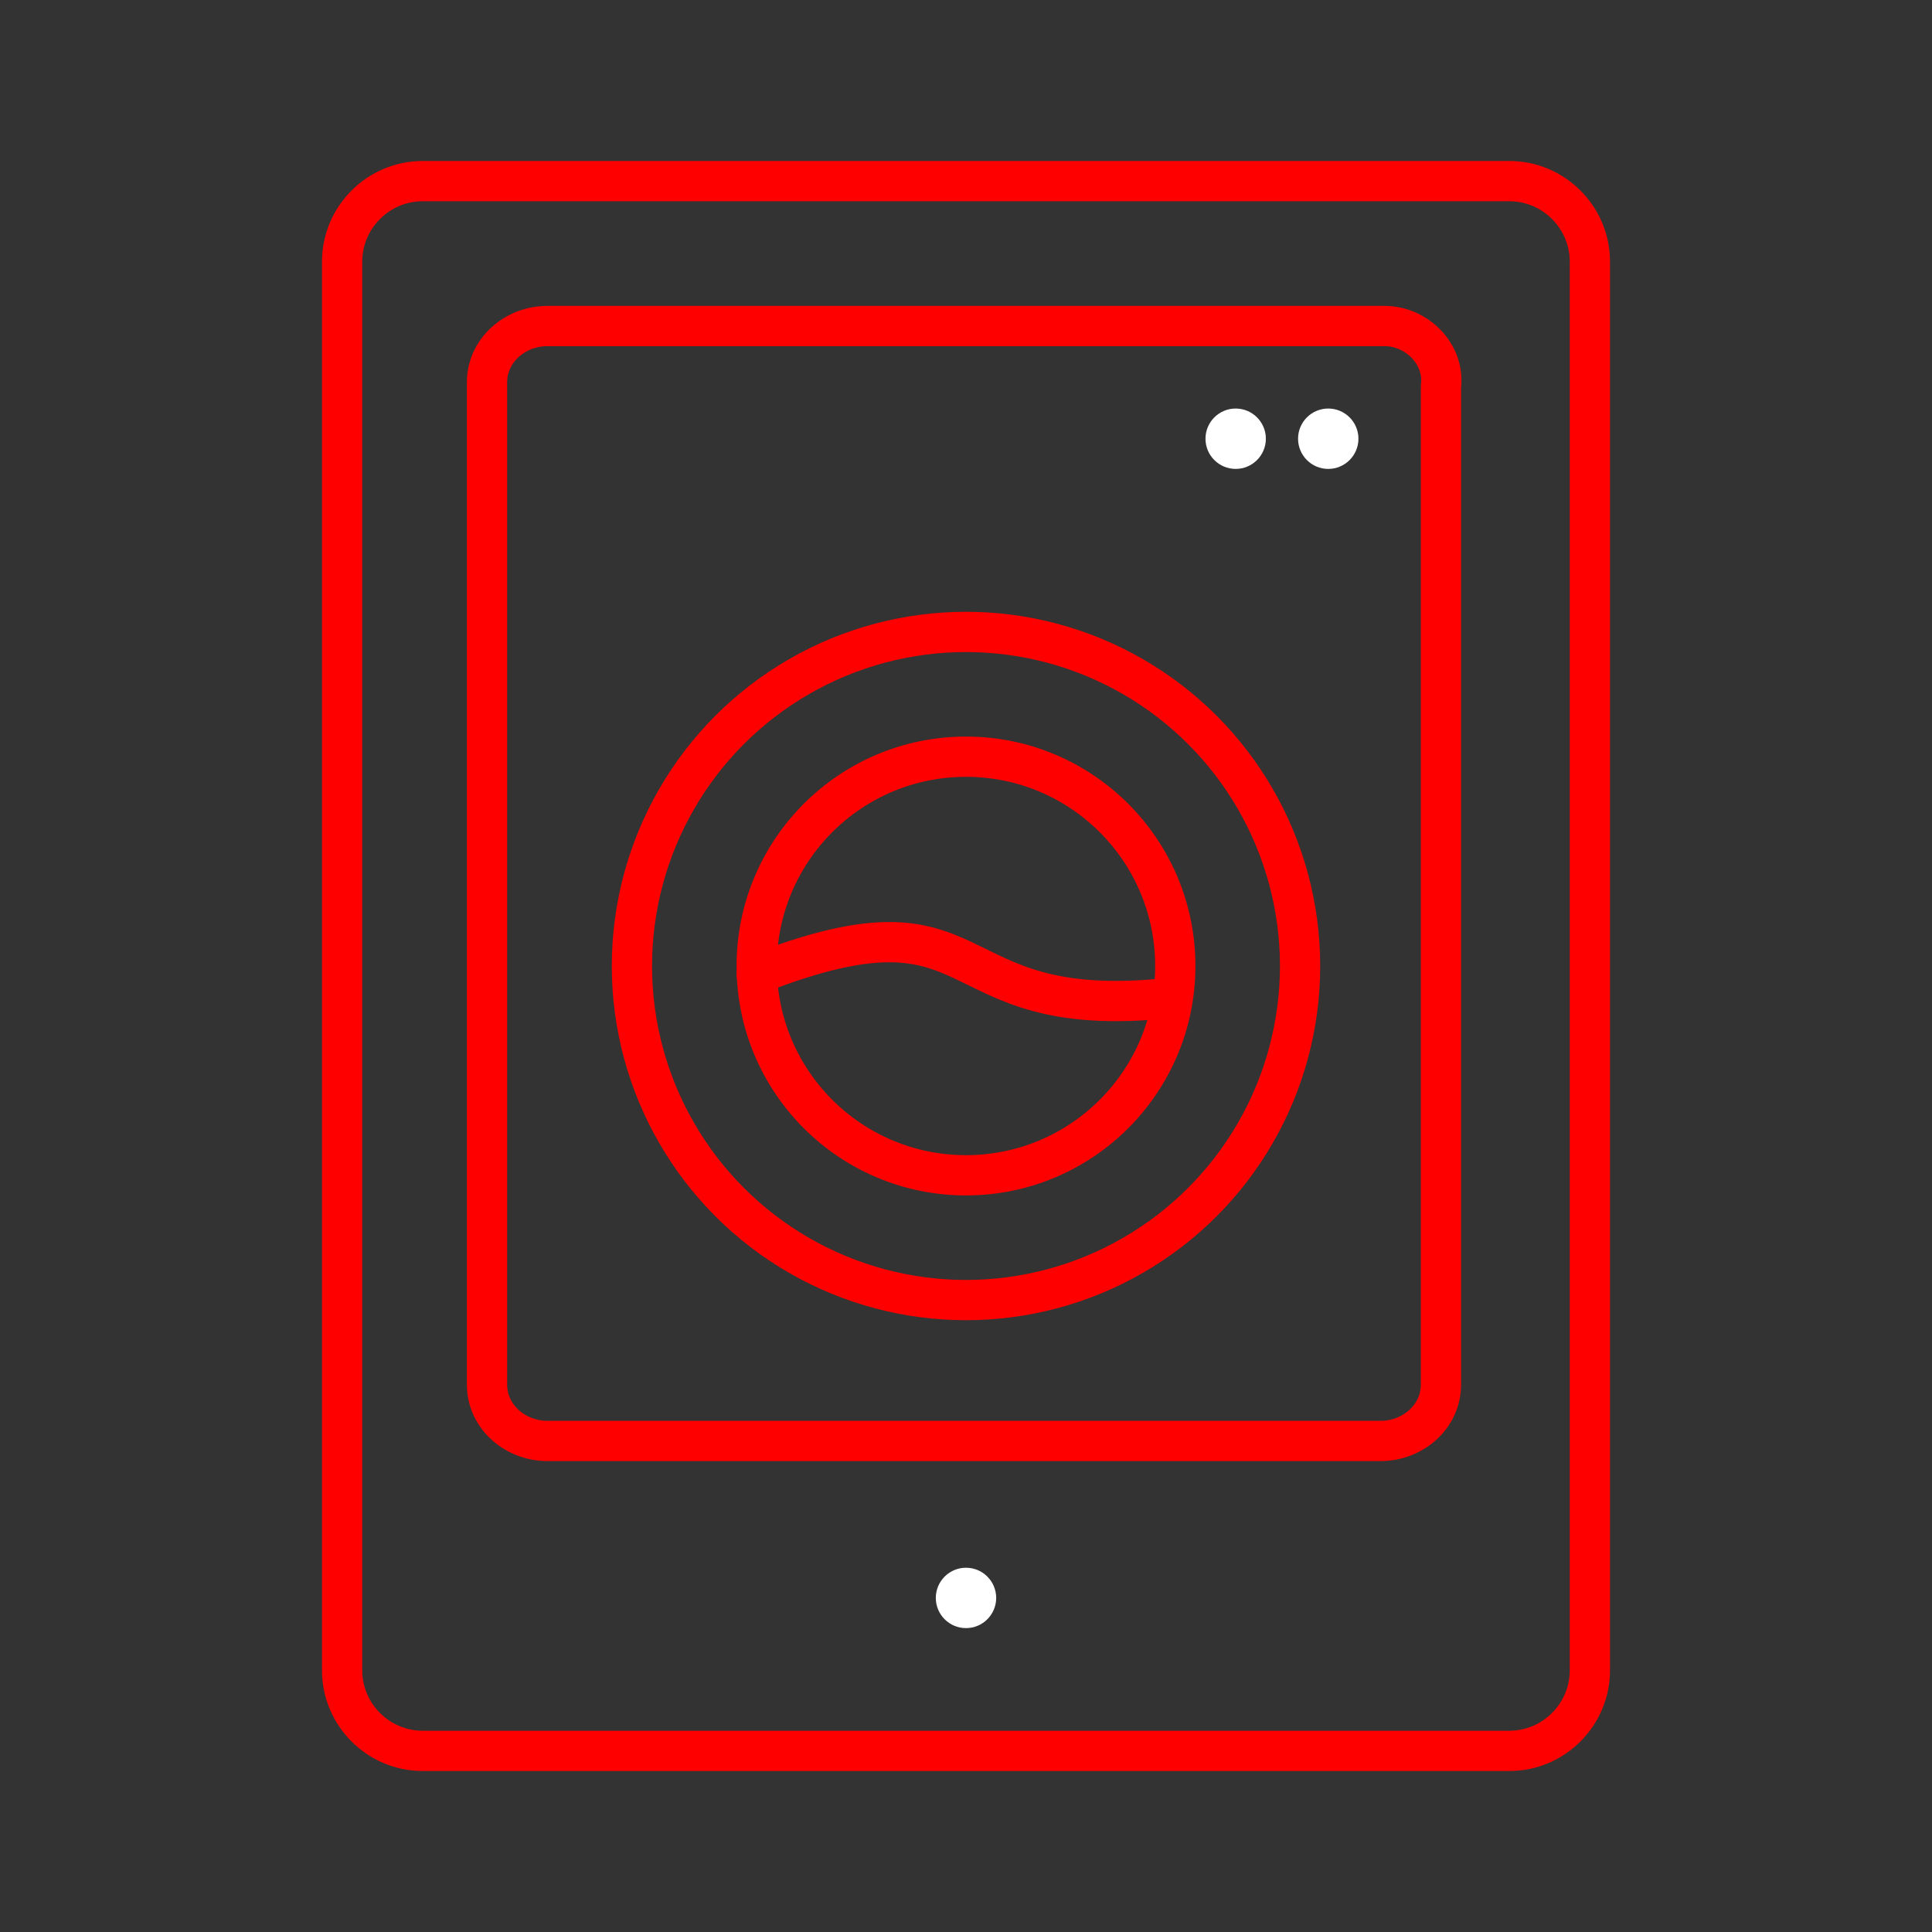 <?xml version="1.0" encoding="UTF-8"?><svg id="a" xmlns="http://www.w3.org/2000/svg" viewBox="0 0 48 48"><rect x="0" y="0" width="48" height="48" fill="#333333" stroke="none"/><defs><style>.b{fill:#fff;}.c{fill:none;stroke:#FF0000;stroke-linecap:round;stroke-linejoin:round;}</style></defs><circle class="b" cx="24" cy="39.7" r=".75"/><path class="c" d="M37.5,4.5H10.5c-1.1,0-2,.9-2,2V41.5c0,1.1,.9,2,2,2h27c1.1,0,2-.9,2-2V6.5c0-1.1-.9-2-2-2Z"/><path class="c" d="M34.4,8.1H13.6c-.8,0-1.5,.6-1.5,1.4v24.9c0,.8,.7,1.4,1.5,1.4h20.7c.8,0,1.5-.6,1.5-1.4V9.6c.1-.8-.6-1.5-1.4-1.5Z"/><circle class="c" cx="24" cy="24" r="8.3"/><circle class="c" cx="24" cy="24" r="5.2"/><path class="c" d="M18.8,24.2c5.9-2.3,4.4,1.2,10.2,.6"/><circle class="b" cx="30.7" cy="10.9" r=".75"/><circle class="b" cx="33" cy="10.9" r=".75"/></svg>